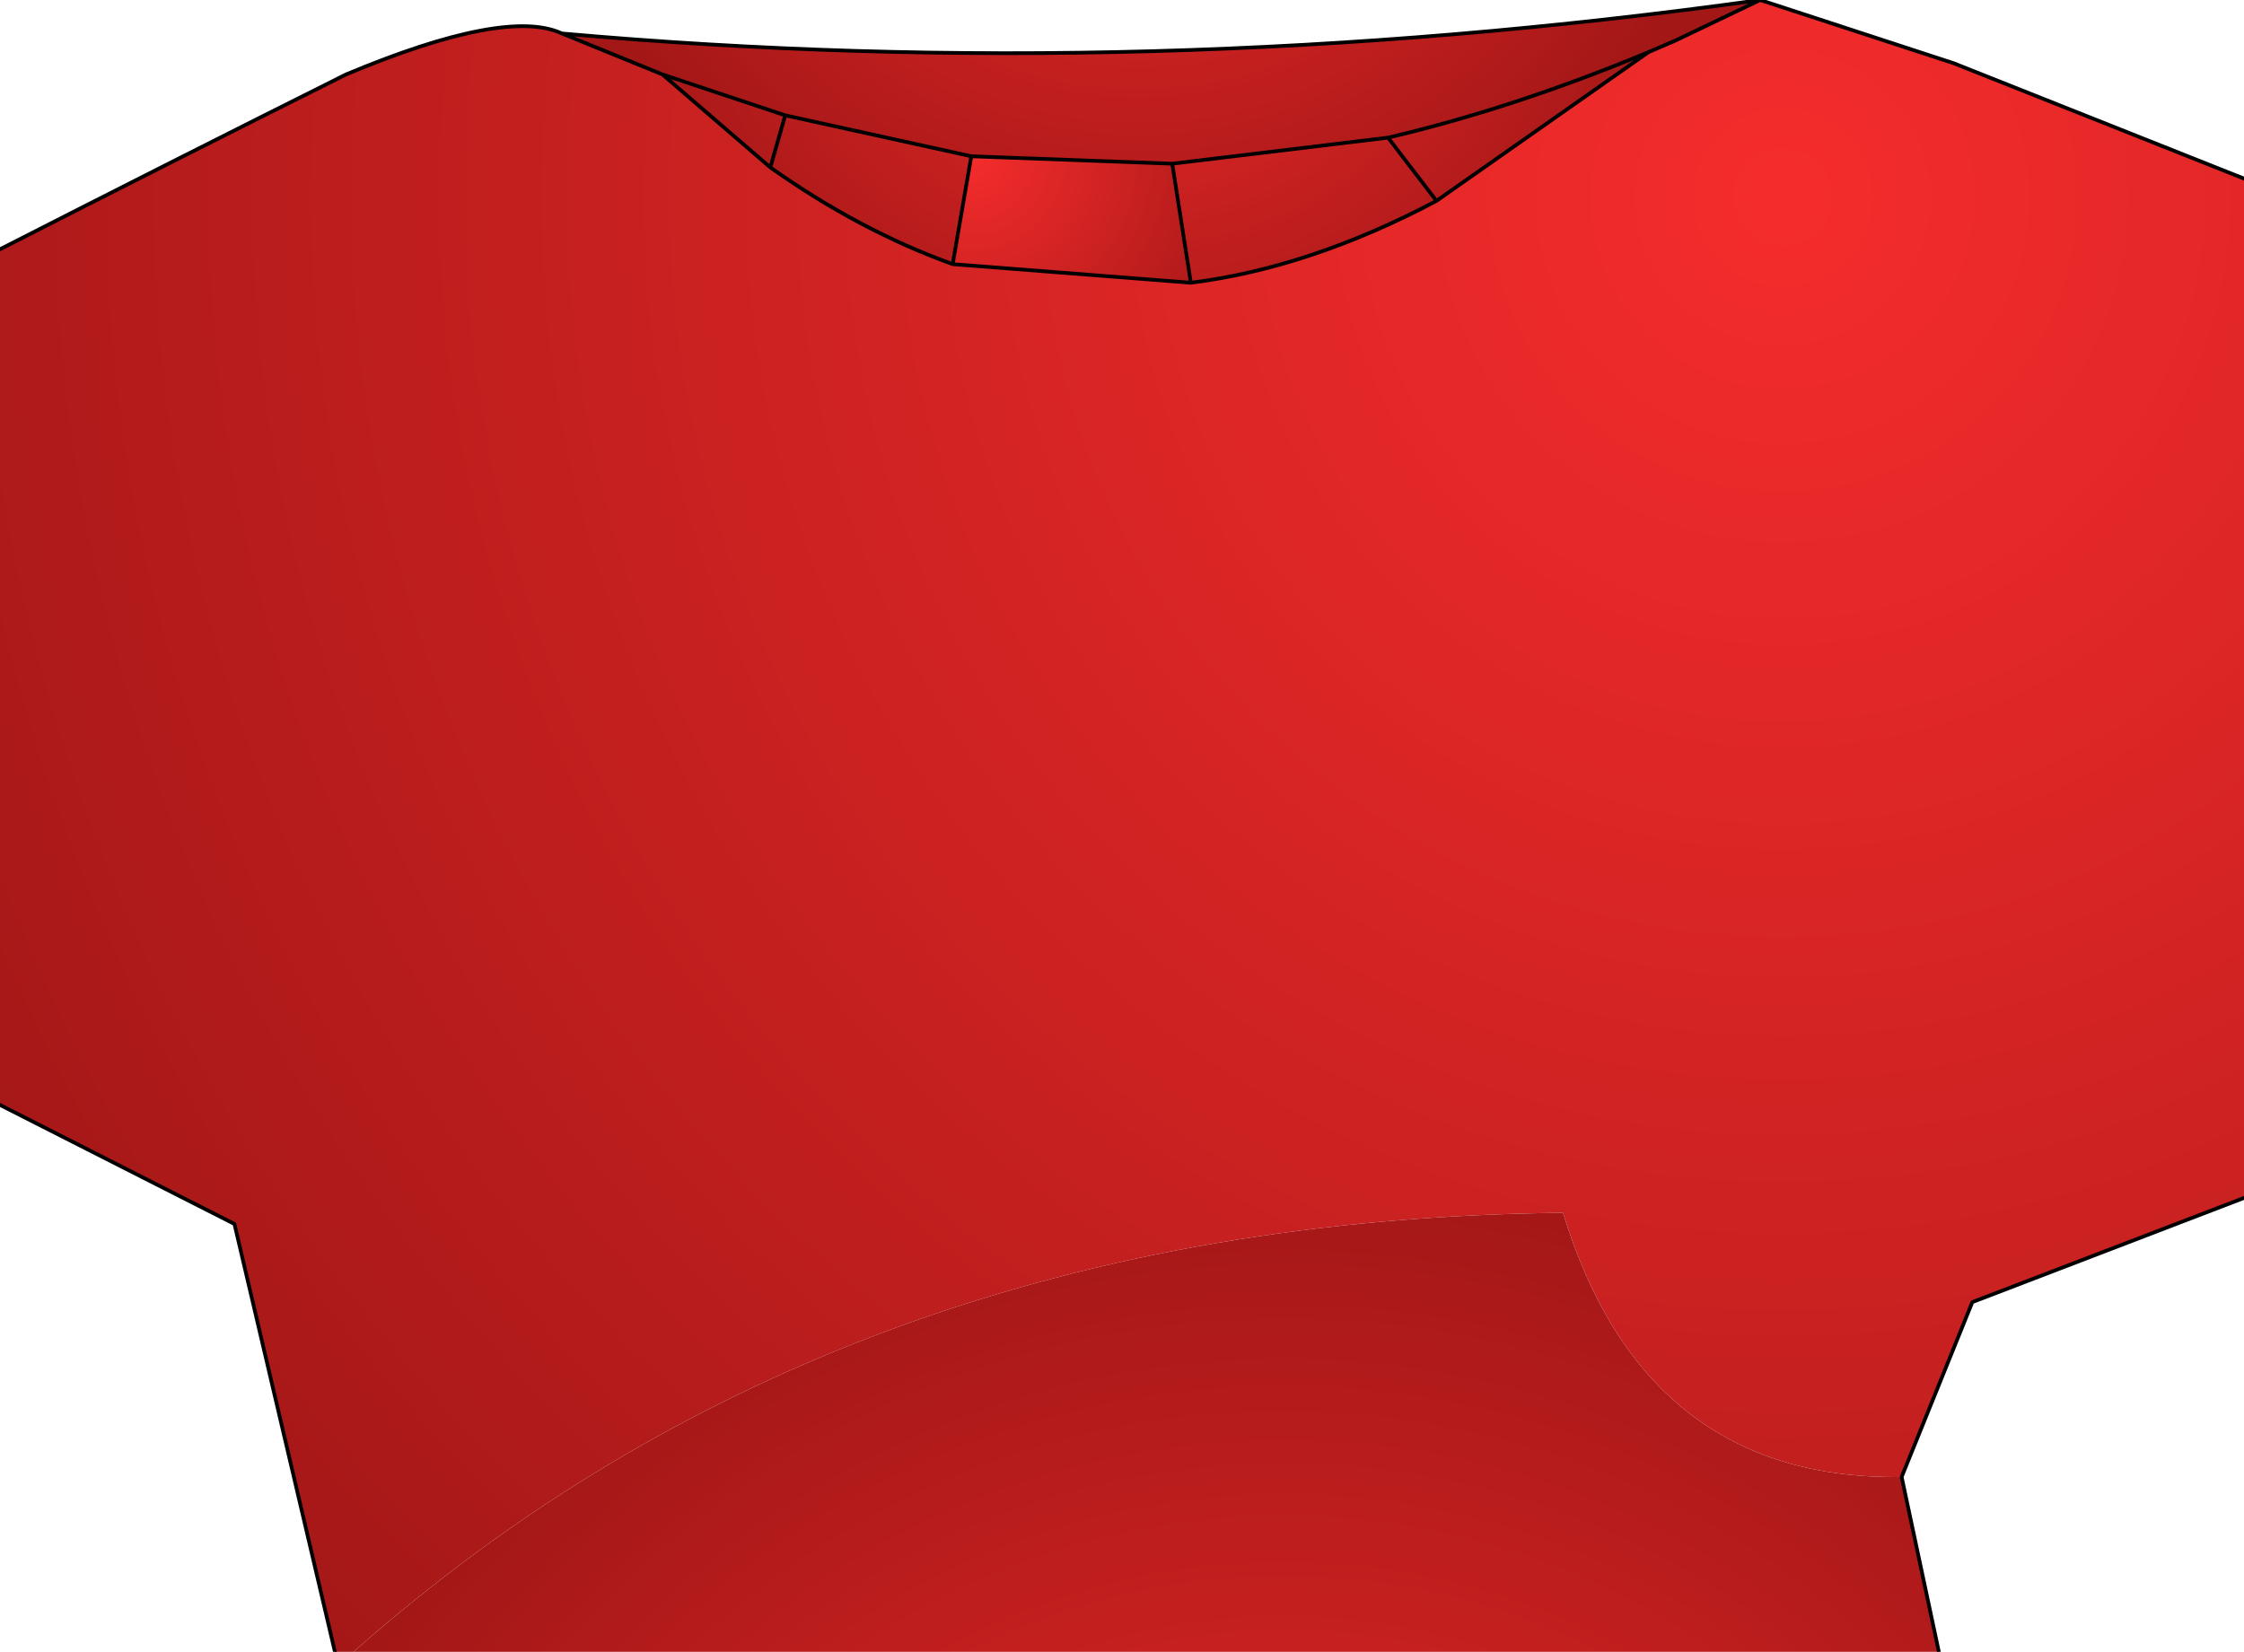 <?xml version="1.0" encoding="UTF-8" standalone="no"?>
<svg xmlns:xlink="http://www.w3.org/1999/xlink" height="22.2px" width="30.15px" xmlns="http://www.w3.org/2000/svg">
  <g transform="matrix(1.0, 0.0, 0.0, 1.0, 15.0, 6.85)">
    <path d="M4.3 -4.15 L7.15 -6.15 7.5 -6.3 8.65 -6.85 11.25 -6.0 15.15 -4.45 15.15 9.25 11.5 10.65 10.55 13.0 Q7.1 13.05 6.0 9.45 -3.7 9.55 -10.25 15.35 L-10.5 15.35 -11.85 9.6 -15.0 8.0 -15.0 -3.5 Q-12.65 -4.7 -10.35 -5.85 -8.2 -6.75 -7.45 -6.4 L-6.1 -5.85 -4.65 -4.6 Q-3.45 -3.75 -2.2 -3.3 L1.0 -3.05 Q2.6 -3.25 4.3 -4.15" fill="url(#gradient0)" fill-rule="evenodd" stroke="none"/>
    <path d="M10.55 13.0 L11.05 15.35 -10.25 15.35 Q-3.7 9.55 6.0 9.45 7.1 13.05 10.55 13.0" fill="url(#gradient1)" fill-rule="evenodd" stroke="none"/>
    <path d="M0.75 -4.65 L1.0 -3.05 -2.2 -3.3 -1.95 -4.75 0.75 -4.65" fill="url(#gradient2)" fill-rule="evenodd" stroke="none"/>
    <path d="M4.3 -4.15 L3.65 -5.0 4.3 -4.15 Q2.6 -3.25 1.0 -3.05 L0.75 -4.65 3.65 -5.0 Q5.35 -5.4 7.15 -6.15 L4.3 -4.15 M-6.1 -5.85 L-4.45 -5.3 -1.95 -4.75 -2.2 -3.3 Q-3.45 -3.75 -4.65 -4.6 L-6.1 -5.85 M-4.45 -5.3 L-4.65 -4.6 -4.45 -5.3" fill="url(#gradient3)" fill-rule="evenodd" stroke="none"/>
    <path d="M7.15 -6.15 Q5.35 -5.4 3.65 -5.0 L0.75 -4.65 -1.95 -4.75 -4.45 -5.3 -6.1 -5.85 -7.45 -6.4 Q0.4 -5.7 8.65 -6.85 L7.5 -6.3 7.15 -6.15" fill="url(#gradient4)" fill-rule="evenodd" stroke="none"/>
    <path d="M3.65 -5.0 L4.3 -4.15 7.15 -6.15 Q5.35 -5.4 3.65 -5.0 L0.75 -4.65 1.0 -3.05 Q2.6 -3.25 4.3 -4.15 M7.15 -6.15 L7.5 -6.3 8.65 -6.85 Q0.4 -5.7 -7.45 -6.4 L-6.1 -5.85 -4.45 -5.3 -1.95 -4.75 0.75 -4.65 M15.15 -4.45 L11.25 -6.0 8.65 -6.85 M11.05 15.35 L10.55 13.0 11.5 10.65 15.15 9.25 M-7.45 -6.4 Q-8.2 -6.75 -10.35 -5.85 -12.65 -4.7 -15.0 -3.5 M-15.0 8.0 L-11.85 9.6 -10.5 15.35 M-2.2 -3.3 Q-3.45 -3.75 -4.65 -4.6 L-6.1 -5.85 M-1.95 -4.75 L-2.2 -3.3 1.0 -3.05 M-4.65 -4.6 L-4.45 -5.3" fill="none" stroke="#000000" stroke-linecap="round" stroke-linejoin="round" stroke-width="0.05"/>
  </g>
  <defs>
    <radialGradient cx="0" cy="0" gradientTransform="matrix(0.034, 0.0, 0.0, 0.034, 8.95, -4.2)" gradientUnits="userSpaceOnUse" id="gradient0" r="819.2" spreadMethod="pad">
      <stop offset="0.0" stop-color="#f52c2c"/>
      <stop offset="1.0" stop-color="#a41717"/>
    </radialGradient>
    <radialGradient cx="0" cy="0" gradientTransform="matrix(0.018, 0.0, 0.0, 0.018, 2.25, 23.7)" gradientUnits="userSpaceOnUse" id="gradient1" r="819.2" spreadMethod="pad">
      <stop offset="0.0" stop-color="#f52c2c"/>
      <stop offset="1.0" stop-color="#a41717"/>
    </radialGradient>
    <radialGradient cx="0" cy="0" gradientTransform="matrix(0.005, 0.0, 0.0, 0.005, -1.95, -4.75)" gradientUnits="userSpaceOnUse" id="gradient2" r="819.2" spreadMethod="pad">
      <stop offset="0.0" stop-color="#f52c2c"/>
      <stop offset="1.0" stop-color="#a41717"/>
    </radialGradient>
    <radialGradient cx="0" cy="0" gradientTransform="matrix(0.009, 0.0, 0.0, 0.009, 0.3, -8.25)" gradientUnits="userSpaceOnUse" id="gradient3" r="819.2" spreadMethod="pad">
      <stop offset="0.0" stop-color="#f52c2c"/>
      <stop offset="1.0" stop-color="#a41717"/>
    </radialGradient>
    <radialGradient cx="0" cy="0" gradientTransform="matrix(0.01, 0.0, 0.0, 0.01, 0.3, -10.85)" gradientUnits="userSpaceOnUse" id="gradient4" r="819.2" spreadMethod="pad">
      <stop offset="0.0" stop-color="#f52c2c"/>
      <stop offset="1.0" stop-color="#a41717"/>
    </radialGradient>
  </defs>
</svg>
